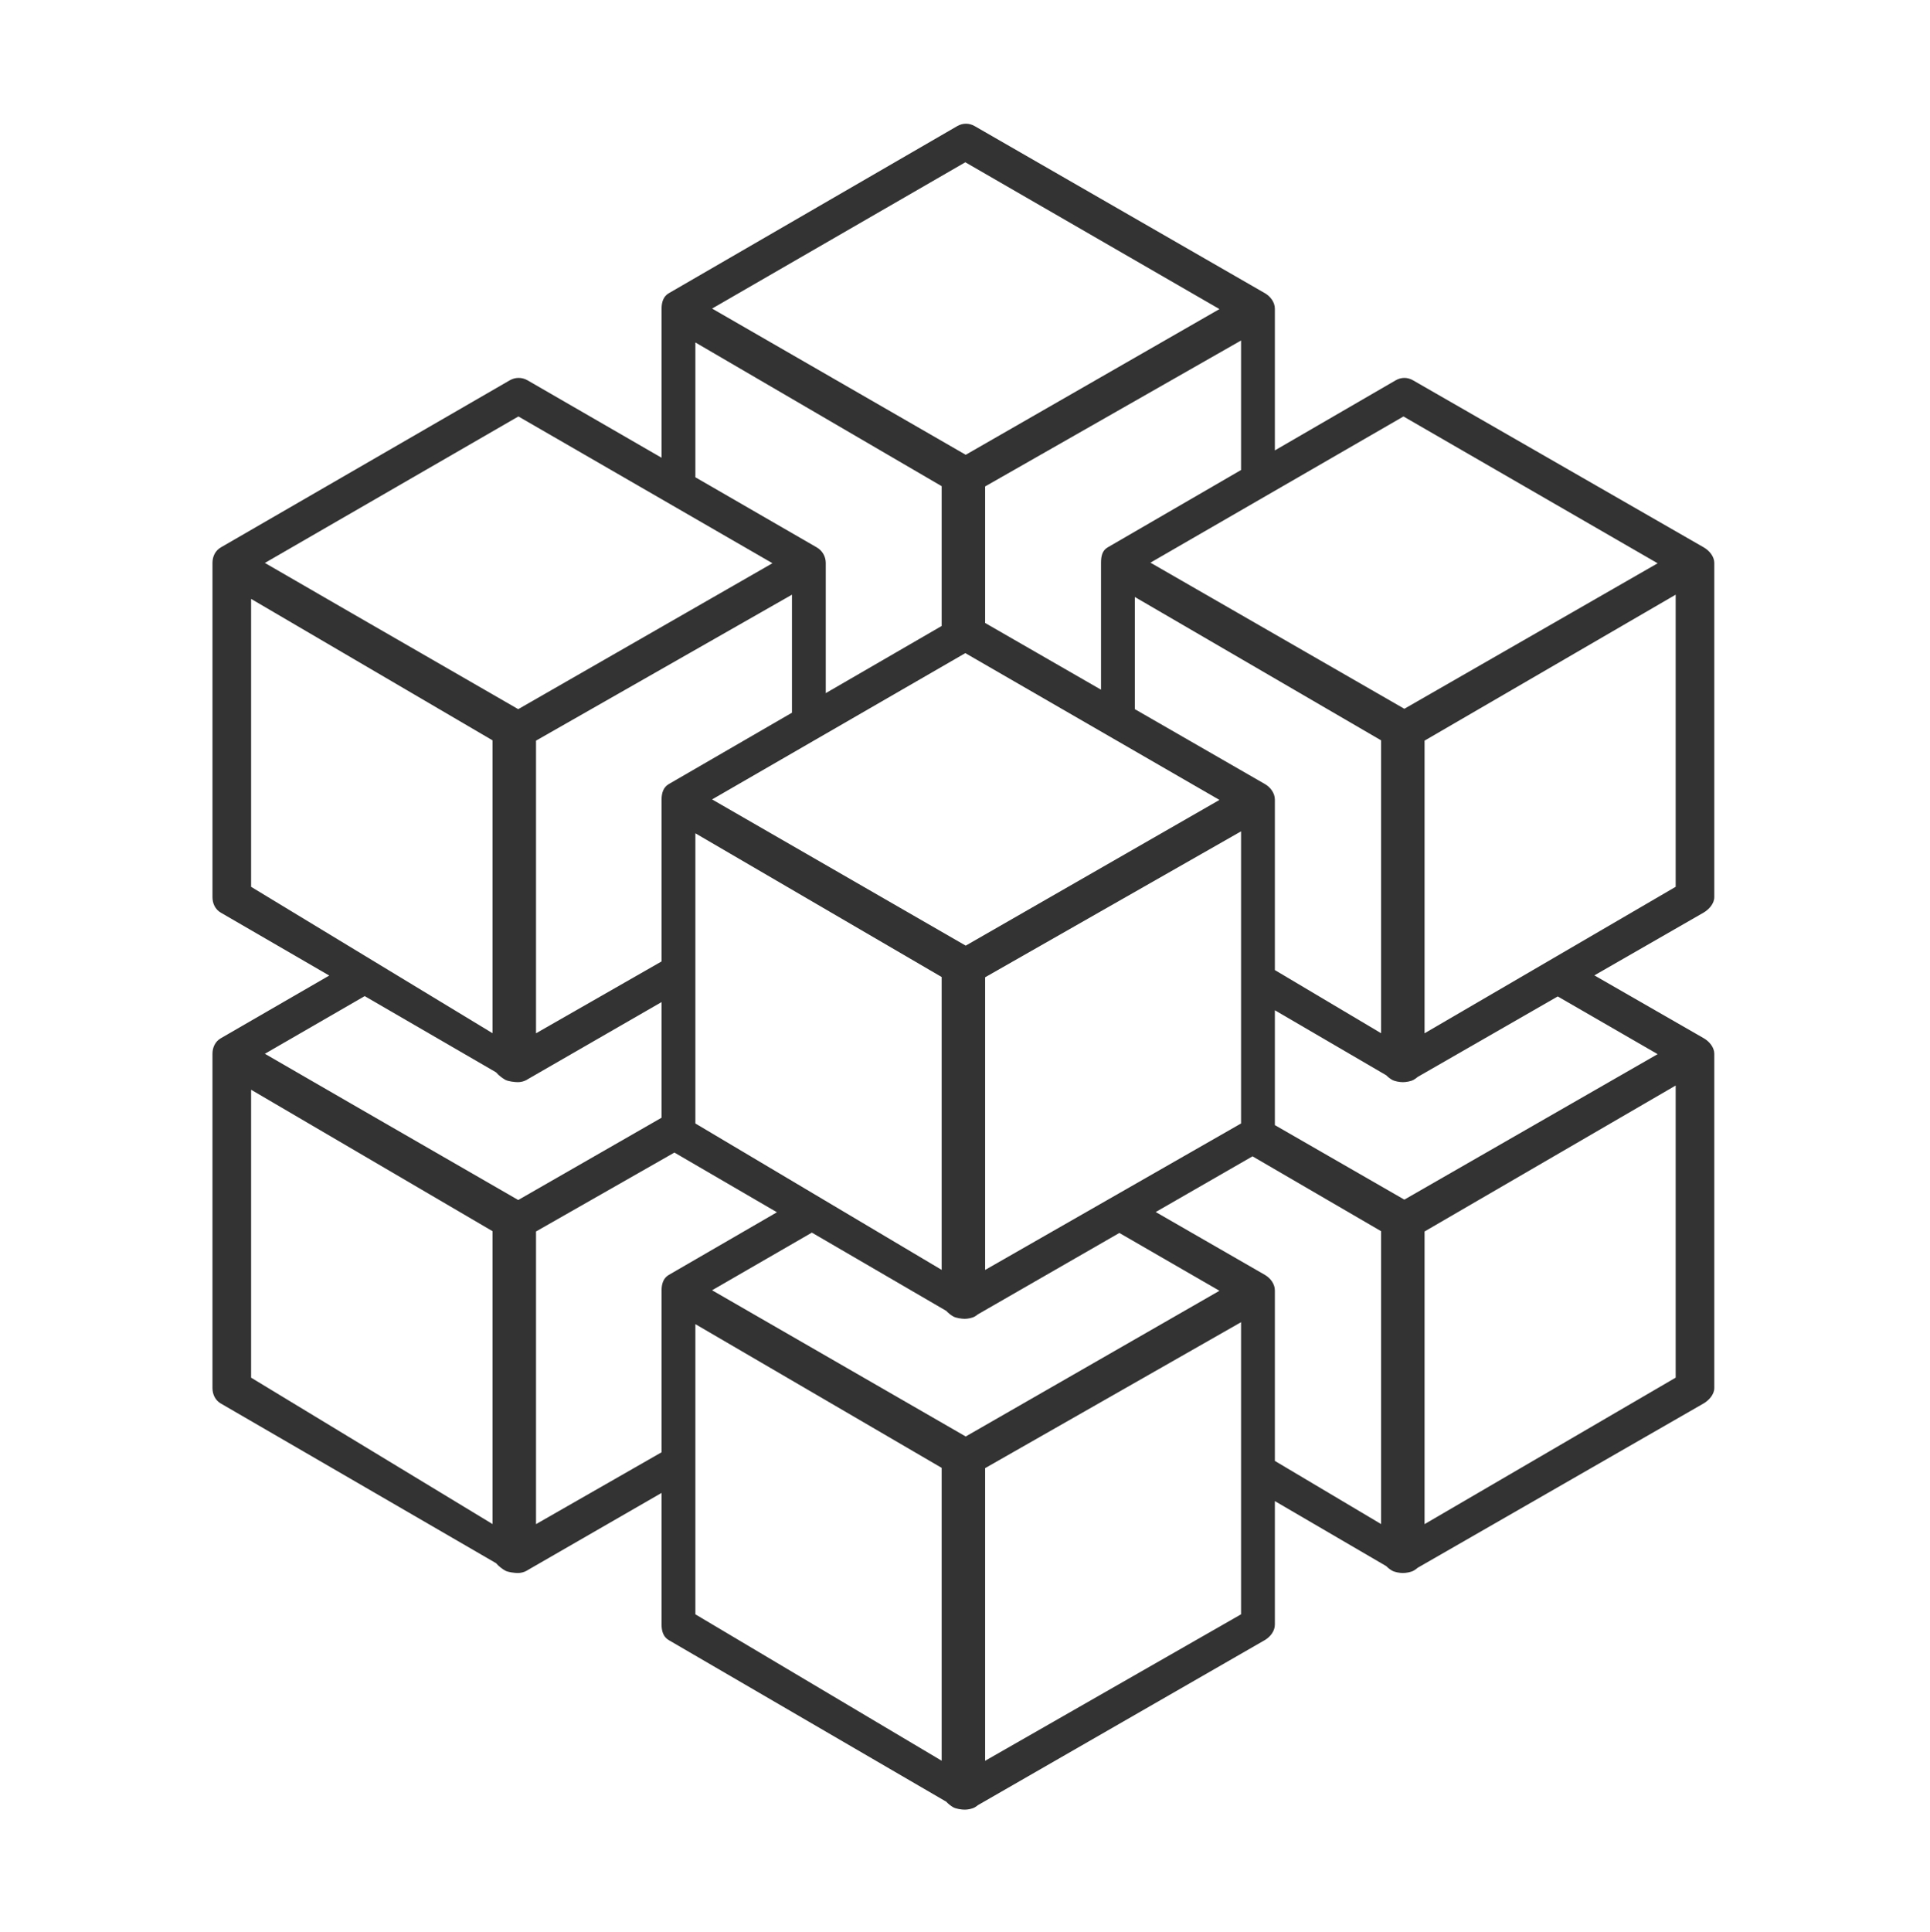 <?xml version="1.0" encoding="utf-8"?>
<!-- Generator: Adobe Illustrator 17.0.0, SVG Export Plug-In . SVG Version: 6.00 Build 0)  -->
<!DOCTYPE svg PUBLIC "-//W3C//DTD SVG 1.1//EN" "http://www.w3.org/Graphics/SVG/1.1/DTD/svg11.dtd">
<svg version="1.1" id="Layer_1" xmlns="http://www.w3.org/2000/svg" xmlns:xlink="http://www.w3.org/1999/xlink" x="0px" y="0px"
	 width="399.667px" height="400px" viewBox="0 0 399.667 400" enable-background="new 0 0 399.667 400" xml:space="preserve">
<g>
	<path fill="#333333" d="M352.829,113.333l-60.221-34.598c-1.147-0.662-2.438-0.662-3.585,0L264,93.247V64.094v-0.177
		c0-1.323-0.907-2.547-2.054-3.209L201.842,26.11c-1.147-0.662-2.471-0.662-3.618,0l-59.726,34.598
		C137.352,61.37,137,62.593,137,63.917v0.044c0,0,0,0.001,0,0.001s0,0.001,0,0.001v30.806l-27.762-16.034
		c-1.147-0.662-2.528-0.662-3.675,0l-59.839,34.598c-1.146,0.662-1.725,1.885-1.725,3.209v0.044c0,0,0,0,0,0.001s0,0.001,0,0.001
		v69.151c0,1.322,0.577,2.545,1.722,3.207l22.457,13.025l-22.455,12.983c-1.146,0.662-1.725,1.885-1.725,3.209v0.044
		c0,0,0,0.001,0,0.001s0,0.001,0,0.001v69.151c0,1.322,0.577,2.544,1.722,3.207l57.01,33.066c0.528,0.629,1.25,1.169,1.882,1.534
		c0.574,0.331,1.976,0.497,2.616,0.497c0.639,0,1.311-0.165,1.883-0.495c0.051-0.029,0.096-0.065,0.145-0.097L137,309.083v27.271
		c0,1.322,0.351,2.545,1.495,3.207l57.462,33.455c0.424,0.461,0.933,0.857,1.43,1.145c0.574,0.331,1.75,0.497,2.39,0.497
		c0.639,0,1.537-0.165,2.11-0.496c0.214-0.123,0.418-0.272,0.614-0.431l59.398-34.167c1.148-0.662,2.101-1.885,2.101-3.21v-25.576
		l23.071,13.463c0.355,0.367,0.766,0.684,1.183,0.925c0.574,0.331,1.616,0.497,2.256,0.497c0.639,0,1.671-0.165,2.243-0.495
		c0.289-0.166,0.574-0.369,0.84-0.599l59.172-33.999c1.148-0.662,2.234-1.885,2.234-3.21v-69.02v-0.177
		c0-1.324-1.024-2.547-2.171-3.209l-22.663-13.02l22.599-12.985c1.148-0.662,2.234-1.885,2.234-3.21v-69.02v-0.177
		C355,115.218,353.976,113.995,352.829,113.333z M144,274.141l51,29.753v60.633l-51-30.309V274.141z M257,97.306l-27.635,16.027
		c-1.146,0.662-1.365,1.885-1.365,3.209v0.044c0,0,0,0.001,0,0.001s0,0,0,0.001v26.201l-24-13.815V100.71l53-30.216V97.306z
		 M264,200.836v-35.122v-0.177c0-1.323-0.907-2.547-2.054-3.209L235,146.817v-23.224l51,29.684v60.633L264,200.836z M257,232.593
		l-53,30.327v-60.589l53-30.216V232.593z M252.524,267.233l-52.541,30.166l-52.522-30.272l20.664-11.935l27.832,16.205
		c0.424,0.461,0.933,0.857,1.43,1.145c0.574,0.331,1.75,0.497,2.39,0.497c0.639,0,1.537-0.165,2.11-0.495
		c0.214-0.123,0.418-0.272,0.614-0.431l29.295-16.851L252.524,267.233z M144,232.597V172.52l51,29.753v60.633L144,232.597z
		 M111,153.335l53-30.216v24.437l-25.502,14.773c-1.146,0.662-1.498,1.885-1.498,3.209v0.044c0,0,0,0,0,0.001s0,0.001,0,0.001
		v33.464l-26,14.877V153.335z M252.524,165.612l-52.541,30.166l-52.522-30.272l52.44-30.288L252.524,165.612z M290.813,146.743
		l-52.581-30.255l52.402-30.266l52.632,30.399L290.813,146.743z M199.983,94.157l-52.522-30.272l52.44-30.288l52.624,30.394
		L199.983,94.157z M195,100.653v28.945l-24,13.903v-26.782v-0.177c0-1.323-0.709-2.547-1.856-3.209L144,98.811V70.9L195,100.653z
		 M159.962,116.607l-52.648,30.212l-34.605-19.95l-17.86-10.323l52.504-30.325L159.962,116.607z M52,123.992l50,29.286v60.633
		l-50-30.309V123.992z M102.732,222.011c0.528,0.629,1.25,1.168,1.882,1.534c0.574,0.331,1.976,0.497,2.616,0.497
		c0.639,0,1.311-0.165,1.883-0.495c0.05-0.029,0.096-0.065,0.144-0.096L137,207.462v23.942l-29.686,17.036l-34.605-19.95
		l-17.86-10.323l20.671-11.939L102.732,222.011z M52,225.613l50,29.286v60.633l-50-30.309V225.613z M111,254.956l28.658-16.338
		l21.231,12.361l-22.391,12.971c-1.146,0.662-1.498,1.885-1.498,3.209v0.044c0,0,0,0.001,0,0.001s0,0.001,0,0.001v33.464l-26,14.877
		V254.956z M204,364.541v-60.589l53-30.216v60.478L204,364.541z M264,267.335v-0.177c0-1.324-0.907-2.547-2.054-3.209l-22.62-13.021
		l20.044-11.529l26.63,15.5v60.633l-22-13.075V267.335z M295,315.545v-60.589l52-30.216v60.478L295,315.545z M290.813,248.364
		L264,232.936v-23.778l23.071,13.463c0.355,0.367,0.766,0.684,1.183,0.925c0.574,0.331,1.616,0.497,2.256,0.497
		c0.639,0,1.671-0.165,2.243-0.495c0.289-0.166,0.574-0.369,0.84-0.599l28.985-16.654l20.687,11.948L290.813,248.364z M295,213.924
		v-60.589l52-30.216v60.478L295,213.924z"/>
</g>
<g>
	<g>
		<path fill="#333333" stroke="#333333" stroke-linecap="round" stroke-miterlimit="10" d="M114.528-151.56
			c9.536,0,17.669,3.848,24.398,11.545c6.729,7.698,10.094,16.993,10.094,27.885v40.083h-11.619v-40.083
			c0-7.649-2.226-14.208-6.68-19.679c-4.454-5.421-9.852-8.132-16.193-8.132c-6.294,0-11.667,2.711-16.121,8.132
			c-4.454,5.471-6.68,12.03-6.68,19.679v40.083H80.108v-40.083c0-7.649-2.251-14.208-6.753-19.679
			c-4.455-5.421-9.828-8.132-16.121-8.132c-6.294,0-11.691,2.711-16.193,8.132c-4.454,5.423-6.68,11.957-6.68,19.606v40.156H22.743
			c0,0,0-18.635,0-39.941s11.618-29.623,11.618-29.623c6.535-6.632,14.159-9.949,22.873-9.949c5.857,0,11.352,1.598,16.483,4.793
			c4.938,3.147,9.004,7.407,12.2,12.78c3.146-5.374,7.189-9.633,12.126-12.78C103.175-149.963,108.67-151.56,114.528-151.56z"/>
		<path fill="#333333" stroke="#333333" stroke-linecap="round" stroke-miterlimit="10" d="M221.634-81.269
			c-6.536,6.633-14.16,9.948-22.874,9.948c-9.488,0-17.621-3.848-24.398-11.545c-6.729-7.697-10.094-16.991-10.094-27.884v-40.302
			h11.619v40.302c0,7.697,2.226,14.257,6.681,19.678c4.502,5.423,9.898,8.133,16.192,8.133c6.294,0,11.667-2.711,16.121-8.133
			c4.503-5.42,6.753-11.956,6.753-19.605v-40.156h11.618c0,0,0,22.681,0,39.894C233.252-91.523,221.634-81.269,221.634-81.269z"/>
		<path fill="#333333" stroke="#333333" stroke-linecap="round" stroke-miterlimit="10" d="M288.803-151.633
			c10.844,0,20.139,3.921,27.885,11.764c7.697,7.842,11.545,17.331,11.545,28.464c0,11.037-3.848,20.478-11.545,28.32
			c-7.746,7.891-17.041,11.836-27.885,11.836c-10.795,0-20.042-3.848-27.738-11.545c0,0-11.837-11.143-11.837-28.775
			c0-23.824,0-66.496,0-66.496h11.837v37.978C268.761-147.784,278.008-151.633,288.803-151.633z M288.803-83.157
			c7.6,0,14.111-2.76,19.534-8.279c5.374-5.519,8.06-12.174,8.06-19.969c0-7.793-2.686-14.497-8.06-20.114
			c-5.423-5.519-11.934-8.277-19.534-8.277c-7.649,0-14.185,2.759-19.606,8.277c-5.421,5.617-8.132,12.321-8.132,20.114
			c0,7.795,2.711,14.45,8.132,19.969C274.618-85.917,281.154-83.157,288.803-83.157z"/>
		<path fill="#333333" stroke="#333333" stroke-linecap="round" stroke-miterlimit="10" d="M376.522-151.633
			c10.843,0,20.139,3.921,27.884,11.764c7.698,7.891,11.547,17.379,11.547,28.464c0,11.037-3.848,20.503-11.547,28.393
			c-7.745,7.842-17.041,11.763-27.884,11.763c-10.941,0-20.284-3.921-28.029-11.763c-7.698-7.89-11.547-17.355-11.547-28.393
			c0-11.085,3.848-20.573,11.547-28.464C356.238-147.712,365.581-151.633,376.522-151.633z M376.522-83.084
			c7.6,0,14.111-2.783,19.534-8.351c5.374-5.519,8.06-12.174,8.06-19.969c0-7.793-2.686-14.474-8.06-20.042
			c-5.423-5.567-11.934-8.35-19.534-8.35c-7.649,0-14.185,2.783-19.606,8.35c-5.421,5.568-8.132,12.249-8.132,20.042
			c0,7.795,2.711,14.45,8.132,19.969C362.337-85.868,368.873-83.084,376.522-83.084z"/>
		<path fill="#333333" stroke="#333333" stroke-linecap="round" stroke-miterlimit="10" d="M434.686-150.833l25.488,32.604
			l25.343-32.604h14.741L468.67-110.17l30.208,38.123h-14.742l-23.963-30.063l-23.963,30.063h-14.813l30.281-38.123l-31.733-40.664
			H434.686z"/>
	</g>
	<g>
		<path fill="#333333" d="M260.262-36.713v-14.635h4.561c0,0,0,18.791,0,25.62s-4.561,11.093-4.561,11.093
			c-2.966,2.966-6.52,4.449-10.661,4.449c-4.197,0-7.789-1.52-10.773-4.561c-2.966-3.022-4.449-6.66-4.449-10.913
			c0-4.29,1.483-7.947,4.449-10.969c2.985-3.022,6.576-4.533,10.773-4.533C253.742-41.162,257.296-39.679,260.262-36.713z
			 M257.128-17.965c2.089-2.127,3.134-4.692,3.134-7.695c0-3.003-1.045-5.587-3.134-7.751c-2.071-2.127-4.58-3.19-7.527-3.19
			c-2.929,0-5.448,1.063-7.555,3.19c-2.071,2.164-3.106,4.748-3.106,7.751c0,3.004,1.035,5.569,3.106,7.695
			c2.108,2.127,4.626,3.19,7.555,3.19C252.548-14.775,255.057-15.838,257.128-17.965z"/>
		<path fill="#333333" d="M285.251-41.162c4.178,0,7.76,1.511,10.745,4.533c2.966,3.041,4.449,6.697,4.449,10.969v2.295h-25.66
			c0.522,2.482,1.753,4.533,3.694,6.156c1.959,1.642,4.216,2.462,6.772,2.462c1.977,0,3.815-0.522,5.513-1.567
			c1.679-1.063,2.985-2.499,3.918-4.309l4.085,2.071c-1.325,2.593-3.2,4.636-5.625,6.128c-2.406,1.493-5.037,2.239-7.891,2.239
			c-4.216,0-7.817-1.511-10.801-4.533C271.483-17.759,270-21.407,270-25.66c0-4.272,1.483-7.928,4.449-10.969
			C277.434-39.651,281.034-41.162,285.251-41.162z M295.66-27.955c-0.523-2.481-1.754-4.533-3.694-6.156
			c-1.959-1.66-4.197-2.49-6.716-2.49c-2.556,0-4.813,0.831-6.772,2.49c-1.94,1.623-3.172,3.675-3.694,6.156H295.66z"/>
		<path fill="#333333" d="M307.161-40.855l10.158,23.757l10.158-23.757h4.869l-12.984,30.361h-4.113l-12.956-30.361H307.161"/>
		<path fill="#333333" d="M349.723-41.162c4.178,0,7.76,1.511,10.745,4.533c2.966,3.041,4.449,6.697,4.449,10.969v2.295h-25.66
			c0.522,2.482,1.753,4.533,3.694,6.156c1.959,1.642,4.216,2.462,6.772,2.462c1.977,0,3.815-0.522,5.513-1.567
			c1.679-1.063,2.985-2.499,3.918-4.309l4.085,2.071c-1.325,2.593-3.2,4.636-5.625,6.128c-2.406,1.493-5.037,2.239-7.891,2.239
			c-4.216,0-7.817-1.511-10.801-4.533c-2.966-3.041-4.449-6.688-4.449-10.941c0-4.272,1.483-7.928,4.449-10.969
			C341.906-39.651,345.506-41.162,349.723-41.162z M360.132-27.955c-0.523-2.481-1.754-4.533-3.694-6.156
			c-1.959-1.66-4.197-2.49-6.716-2.49c-2.556,0-4.813,0.831-6.772,2.49c-1.94,1.623-3.172,3.675-3.694,6.156H360.132z"/>
		<path fill="#333333" d="M370.374-51.348h4.477v40.855h-4.477V-51.348z"/>
		<path fill="#333333" d="M395.278-41.162c4.178,0,7.76,1.511,10.745,4.533c2.966,3.041,4.449,6.697,4.449,10.969
			c0,4.253-1.483,7.901-4.449,10.941c-2.985,3.022-6.567,4.533-10.745,4.533c-4.216,0-7.817-1.511-10.801-4.533
			c-2.966-3.041-4.449-6.688-4.449-10.941c0-4.272,1.483-7.928,4.449-10.969C387.462-39.651,391.062-41.162,395.278-41.162z
			 M395.278-14.747c2.929,0,5.438-1.072,7.527-3.218c2.071-2.127,3.106-4.692,3.106-7.695c0-3.003-1.035-5.577-3.106-7.723
			c-2.09-2.145-4.599-3.218-7.527-3.218c-2.948,0-5.466,1.073-7.555,3.218c-2.09,2.146-3.134,4.72-3.134,7.723
			c0,3.004,1.044,5.569,3.134,7.695C389.812-15.819,392.331-14.747,395.278-14.747z"/>
		<path fill="#333333" d="M430.341-41.246c4.178,0,7.76,1.521,10.745,4.561c2.966,3.022,4.449,6.669,4.449,10.941
			c0,4.272-1.483,7.919-4.449,10.941c-2.985,3.022-6.567,4.533-10.745,4.533c-4.16,0-7.723-1.474-10.689-4.421V0h-4.561
			c0,0,0-18.374,0-25.728s4.561-11.041,4.561-11.041C422.617-39.754,426.18-41.246,430.341-41.246z M430.341-14.831
			c2.929,0,5.438-1.063,7.527-3.19c2.071-2.145,3.106-4.72,3.106-7.723c0-3.003-1.035-5.577-3.106-7.723
			c-2.09-2.127-4.599-3.19-7.527-3.19c-2.948,0-5.466,1.063-7.555,3.19c-2.09,2.127-3.134,4.692-3.134,7.695v0.028
			c0,3.004,1.044,5.578,3.134,7.723C424.874-15.894,427.393-14.831,430.341-14.831z"/>
		<path fill="#333333" d="M464.703-41.162c4.178,0,7.76,1.511,10.745,4.533c2.966,3.041,4.449,6.697,4.449,10.969v2.295h-25.66
			c0.522,2.482,1.753,4.533,3.694,6.156c1.959,1.642,4.216,2.462,6.772,2.462c1.977,0,3.815-0.522,5.513-1.567
			c1.679-1.063,2.985-2.499,3.918-4.309l4.085,2.071c-1.325,2.593-3.2,4.636-5.625,6.128c-2.407,1.493-5.037,2.239-7.891,2.239
			c-4.216,0-7.817-1.511-10.801-4.533c-2.966-3.041-4.449-6.688-4.449-10.941c0-4.272,1.483-7.928,4.449-10.969
			C456.887-39.651,460.487-41.162,464.703-41.162z M475.113-27.955c-0.523-2.481-1.754-4.533-3.694-6.156
			c-1.959-1.66-4.197-2.49-6.716-2.49c-2.556,0-4.813,0.831-6.772,2.49c-1.94,1.623-3.172,3.675-3.694,6.156H475.113z"/>
		<path fill="#333333" d="M488.824-36.378c2.667-3.078,6.269-4.477,9.907-4.477h0.28v4.477h-0.28c-2.612,0-4.841,1.045-6.688,3.134
			c-1.847,2.462-2.77,5.168-2.77,8.115v14.635h-4.477c0,0,0-8.596,0-14.614C484.795-32.605,488.824-36.378,488.824-36.378z"/>
	</g>
</g>
</svg>
